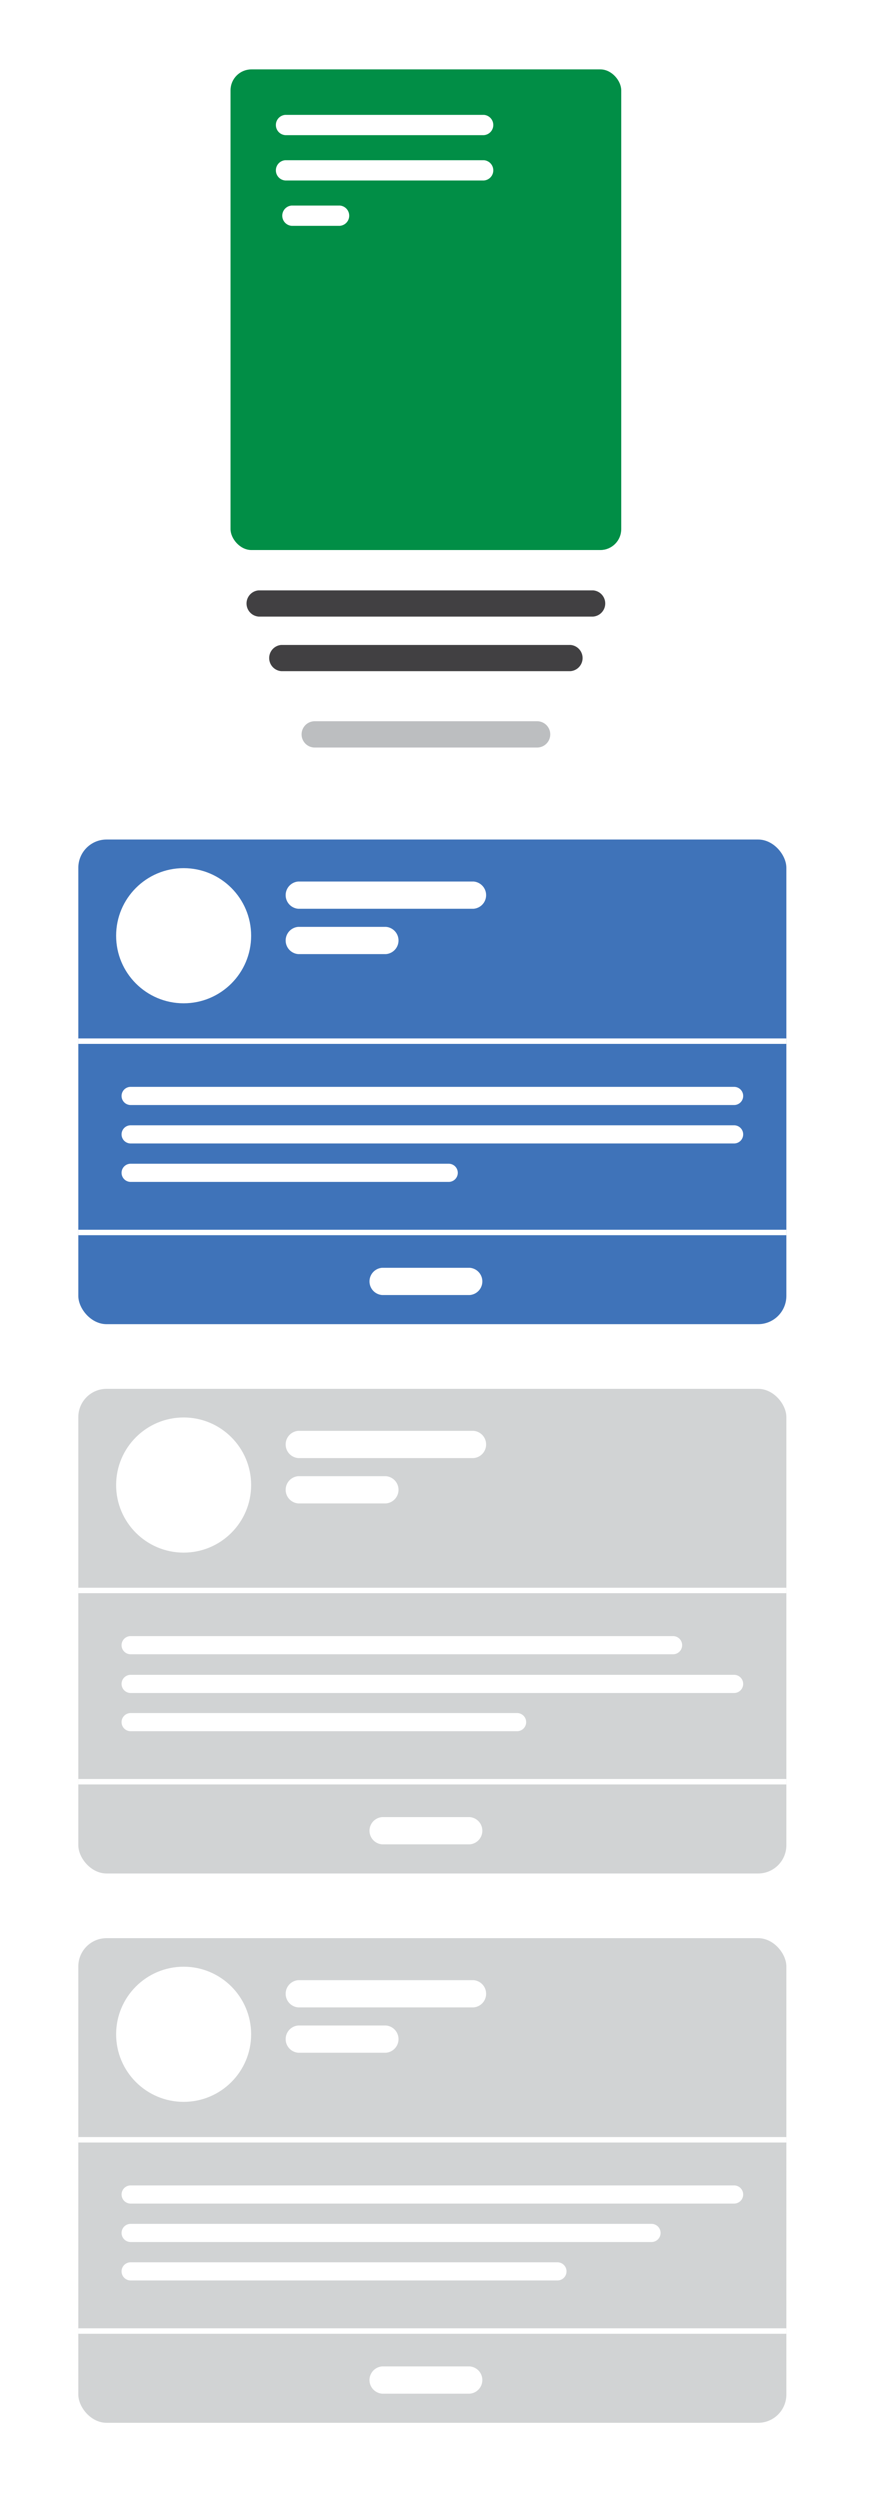 <svg id="36a082a4-07f1-4567-ade8-39fe4a432189" data-name="Layer 1" xmlns="http://www.w3.org/2000/svg" viewBox="0 0 120 344.06">
  <defs>
    <style>
      .\36 7e377f4-eda0-4c93-a3e3-d63dc969e7a7 {
        fill: #3f73b9;
      }

      .\34 c9a99c7-a553-4284-a189-181e93460325 {
        fill: #fff;
      }

      .\34 d1be98a-0532-4a47-9316-279c4ea21837 {
        fill: none;
        stroke: #fff;
        stroke-miterlimit: 10;
        stroke-width: 0.75px;
      }

      .d4f5ab70-a36d-40af-b88b-e4421cc0e1e1 {
        fill: #d1d3d4;
      }

      .aa08a5ab-ca2f-423c-9eae-05a7dd27ad4b {
        fill: #018e46;
      }

      .\32 2c1fb7e-eef7-46f2-97f5-15c296f16101 {
        fill: #414042;
      }

      .\37 532b4eb-bf43-4f88-91ef-2bb97a05c14a {
        fill: #bcbec0;
      }
    </style>
  </defs>
  <title>posts-with-book</title>
  <g>
    <rect class="67e377f4-eda0-4c93-a3e3-d63dc969e7a7" x="10.79" y="115.54" width="97.55" height="66.7" rx="3.89" ry="3.89"/>
    <circle class="4c9a99c7-a553-4284-a189-181e93460325" cx="25.3" cy="128.78" r="9.3"/>
    <path class="4c9a99c7-a553-4284-a189-181e93460325" d="M41.1,125.07H65.23a1.88,1.88,0,0,0,0-3.75H41.1a1.88,1.88,0,0,0,0,3.75Z"/>
    <path class="4c9a99c7-a553-4284-a189-181e93460325" d="M41.1,131.31H53.16a1.88,1.88,0,0,0,0-3.75H41.1a1.88,1.88,0,0,0,0,3.75Z"/>
    <path class="4c9a99c7-a553-4284-a189-181e93460325" d="M52.65,178.23H64.71a1.88,1.88,0,0,0,0-3.75H52.65a1.88,1.88,0,0,0,0,3.75Z"/>
    <line class="4d1be98a-0532-4a47-9316-279c4ea21837" x1="10.79" y1="169.62" x2="108.33" y2="169.62"/>
    <line class="4d1be98a-0532-4a47-9316-279c4ea21837" x1="10.79" y1="143.29" x2="108.33" y2="143.29"/>
    <path class="4c9a99c7-a553-4284-a189-181e93460325" d="M18,152.08h83.14a1.25,1.25,0,0,0,0-2.5H18a1.25,1.25,0,0,0,0,2.5Z"/>
    <path class="4c9a99c7-a553-4284-a189-181e93460325" d="M18,157.37h83.14a1.25,1.25,0,0,0,0-2.5H18a1.25,1.25,0,0,0,0,2.5Z"/>
    <path class="4c9a99c7-a553-4284-a189-181e93460325" d="M18,162.66H61.82a1.25,1.25,0,0,0,0-2.5H18a1.25,1.25,0,0,0,0,2.5Z"/>
  </g>
  <g>
    <rect class="d4f5ab70-a36d-40af-b88b-e4421cc0e1e1" x="10.79" y="191.14" width="97.55" height="66.7" rx="3.89" ry="3.89"/>
    <circle class="4c9a99c7-a553-4284-a189-181e93460325" cx="25.3" cy="204.38" r="9.3"/>
    <path class="4c9a99c7-a553-4284-a189-181e93460325" d="M41.1,200.67H65.23a1.88,1.88,0,0,0,0-3.75H41.1a1.88,1.88,0,0,0,0,3.75Z"/>
    <path class="4c9a99c7-a553-4284-a189-181e93460325" d="M41.1,206.91H53.16a1.88,1.88,0,0,0,0-3.75H41.1a1.88,1.88,0,0,0,0,3.75Z"/>
    <path class="4c9a99c7-a553-4284-a189-181e93460325" d="M52.65,253.83H64.71a1.88,1.88,0,0,0,0-3.75H52.65a1.88,1.88,0,0,0,0,3.75Z"/>
    <line class="4d1be98a-0532-4a47-9316-279c4ea21837" x1="10.79" y1="245.21" x2="108.33" y2="245.21"/>
    <line class="4d1be98a-0532-4a47-9316-279c4ea21837" x1="10.79" y1="218.89" x2="108.33" y2="218.89"/>
    <path class="4c9a99c7-a553-4284-a189-181e93460325" d="M18,227.67H92.73a1.25,1.25,0,0,0,0-2.5H18a1.25,1.25,0,0,0,0,2.5Z"/>
    <path class="4c9a99c7-a553-4284-a189-181e93460325" d="M18,233h83.14a1.25,1.25,0,0,0,0-2.5H18a1.25,1.25,0,0,0,0,2.5Z"/>
    <path class="4c9a99c7-a553-4284-a189-181e93460325" d="M18,238.26H71.24a1.25,1.25,0,0,0,0-2.5H18a1.25,1.25,0,0,0,0,2.5Z"/>
  </g>
  <g>
    <rect class="d4f5ab70-a36d-40af-b88b-e4421cc0e1e1" x="10.79" y="266.74" width="97.55" height="66.7" rx="3.89" ry="3.89"/>
    <circle class="4c9a99c7-a553-4284-a189-181e93460325" cx="25.3" cy="279.97" r="9.3"/>
    <path class="4c9a99c7-a553-4284-a189-181e93460325" d="M41.1,276.27H65.23a1.88,1.88,0,0,0,0-3.75H41.1a1.88,1.88,0,0,0,0,3.75Z"/>
    <path class="4c9a99c7-a553-4284-a189-181e93460325" d="M41.1,282.51H53.16a1.88,1.88,0,0,0,0-3.75H41.1a1.88,1.88,0,0,0,0,3.75Z"/>
    <path class="4c9a99c7-a553-4284-a189-181e93460325" d="M52.65,329.43H64.71a1.88,1.88,0,0,0,0-3.75H52.65a1.88,1.88,0,0,0,0,3.75Z"/>
    <line class="4d1be98a-0532-4a47-9316-279c4ea21837" x1="10.79" y1="320.81" x2="108.33" y2="320.81"/>
    <line class="4d1be98a-0532-4a47-9316-279c4ea21837" x1="10.79" y1="294.49" x2="108.33" y2="294.49"/>
    <path class="4c9a99c7-a553-4284-a189-181e93460325" d="M18,303.27h83.14a1.25,1.25,0,0,0,0-2.5H18a1.25,1.25,0,0,0,0,2.5Z"/>
    <path class="4c9a99c7-a553-4284-a189-181e93460325" d="M18,308.56H89.76a1.25,1.25,0,0,0,0-2.5H18a1.25,1.25,0,0,0,0,2.5Z"/>
    <path class="4c9a99c7-a553-4284-a189-181e93460325" d="M18,313.85h58.8a1.25,1.25,0,0,0,0-2.5H18a1.25,1.25,0,0,0,0,2.5Z"/>
  </g>
  <rect class="aa08a5ab-ca2f-423c-9eae-05a7dd27ad4b" x="31.76" y="9.55" width="53.83" height="66.15" rx="2.88" ry="2.88"/>
  <path class="4c9a99c7-a553-4284-a189-181e93460325" d="M39.29,18.6H66.68a1.4,1.4,0,0,0,0-2.79H39.29a1.4,1.4,0,0,0,0,2.79Z"/>
  <path class="4c9a99c7-a553-4284-a189-181e93460325" d="M39.29,24.84H66.68a1.4,1.4,0,0,0,0-2.79H39.29a1.4,1.4,0,0,0,0,2.79Z"/>
  <path class="4c9a99c7-a553-4284-a189-181e93460325" d="M40.17,31.08h6.66a1.4,1.4,0,0,0,0-2.79H40.17a1.4,1.4,0,0,0,0,2.79Z"/>
  <path class="22c1fb7e-eef7-46f2-97f5-15c296f16101" d="M35.64,84.86H81.71a1.81,1.81,0,0,0,0-3.61H35.64a1.81,1.81,0,0,0,0,3.61Z"/>
  <path class="22c1fb7e-eef7-46f2-97f5-15c296f16101" d="M38.76,92.37H78.59a1.81,1.81,0,0,0,0-3.61H38.76a1.81,1.81,0,0,0,0,3.61Z"/>
  <path class="7532b4eb-bf43-4f88-91ef-2bb97a05c14a" d="M43.36,102.88H74a1.81,1.81,0,0,0,0-3.62H43.36a1.81,1.81,0,0,0,0,3.62Z"/>
</svg>
